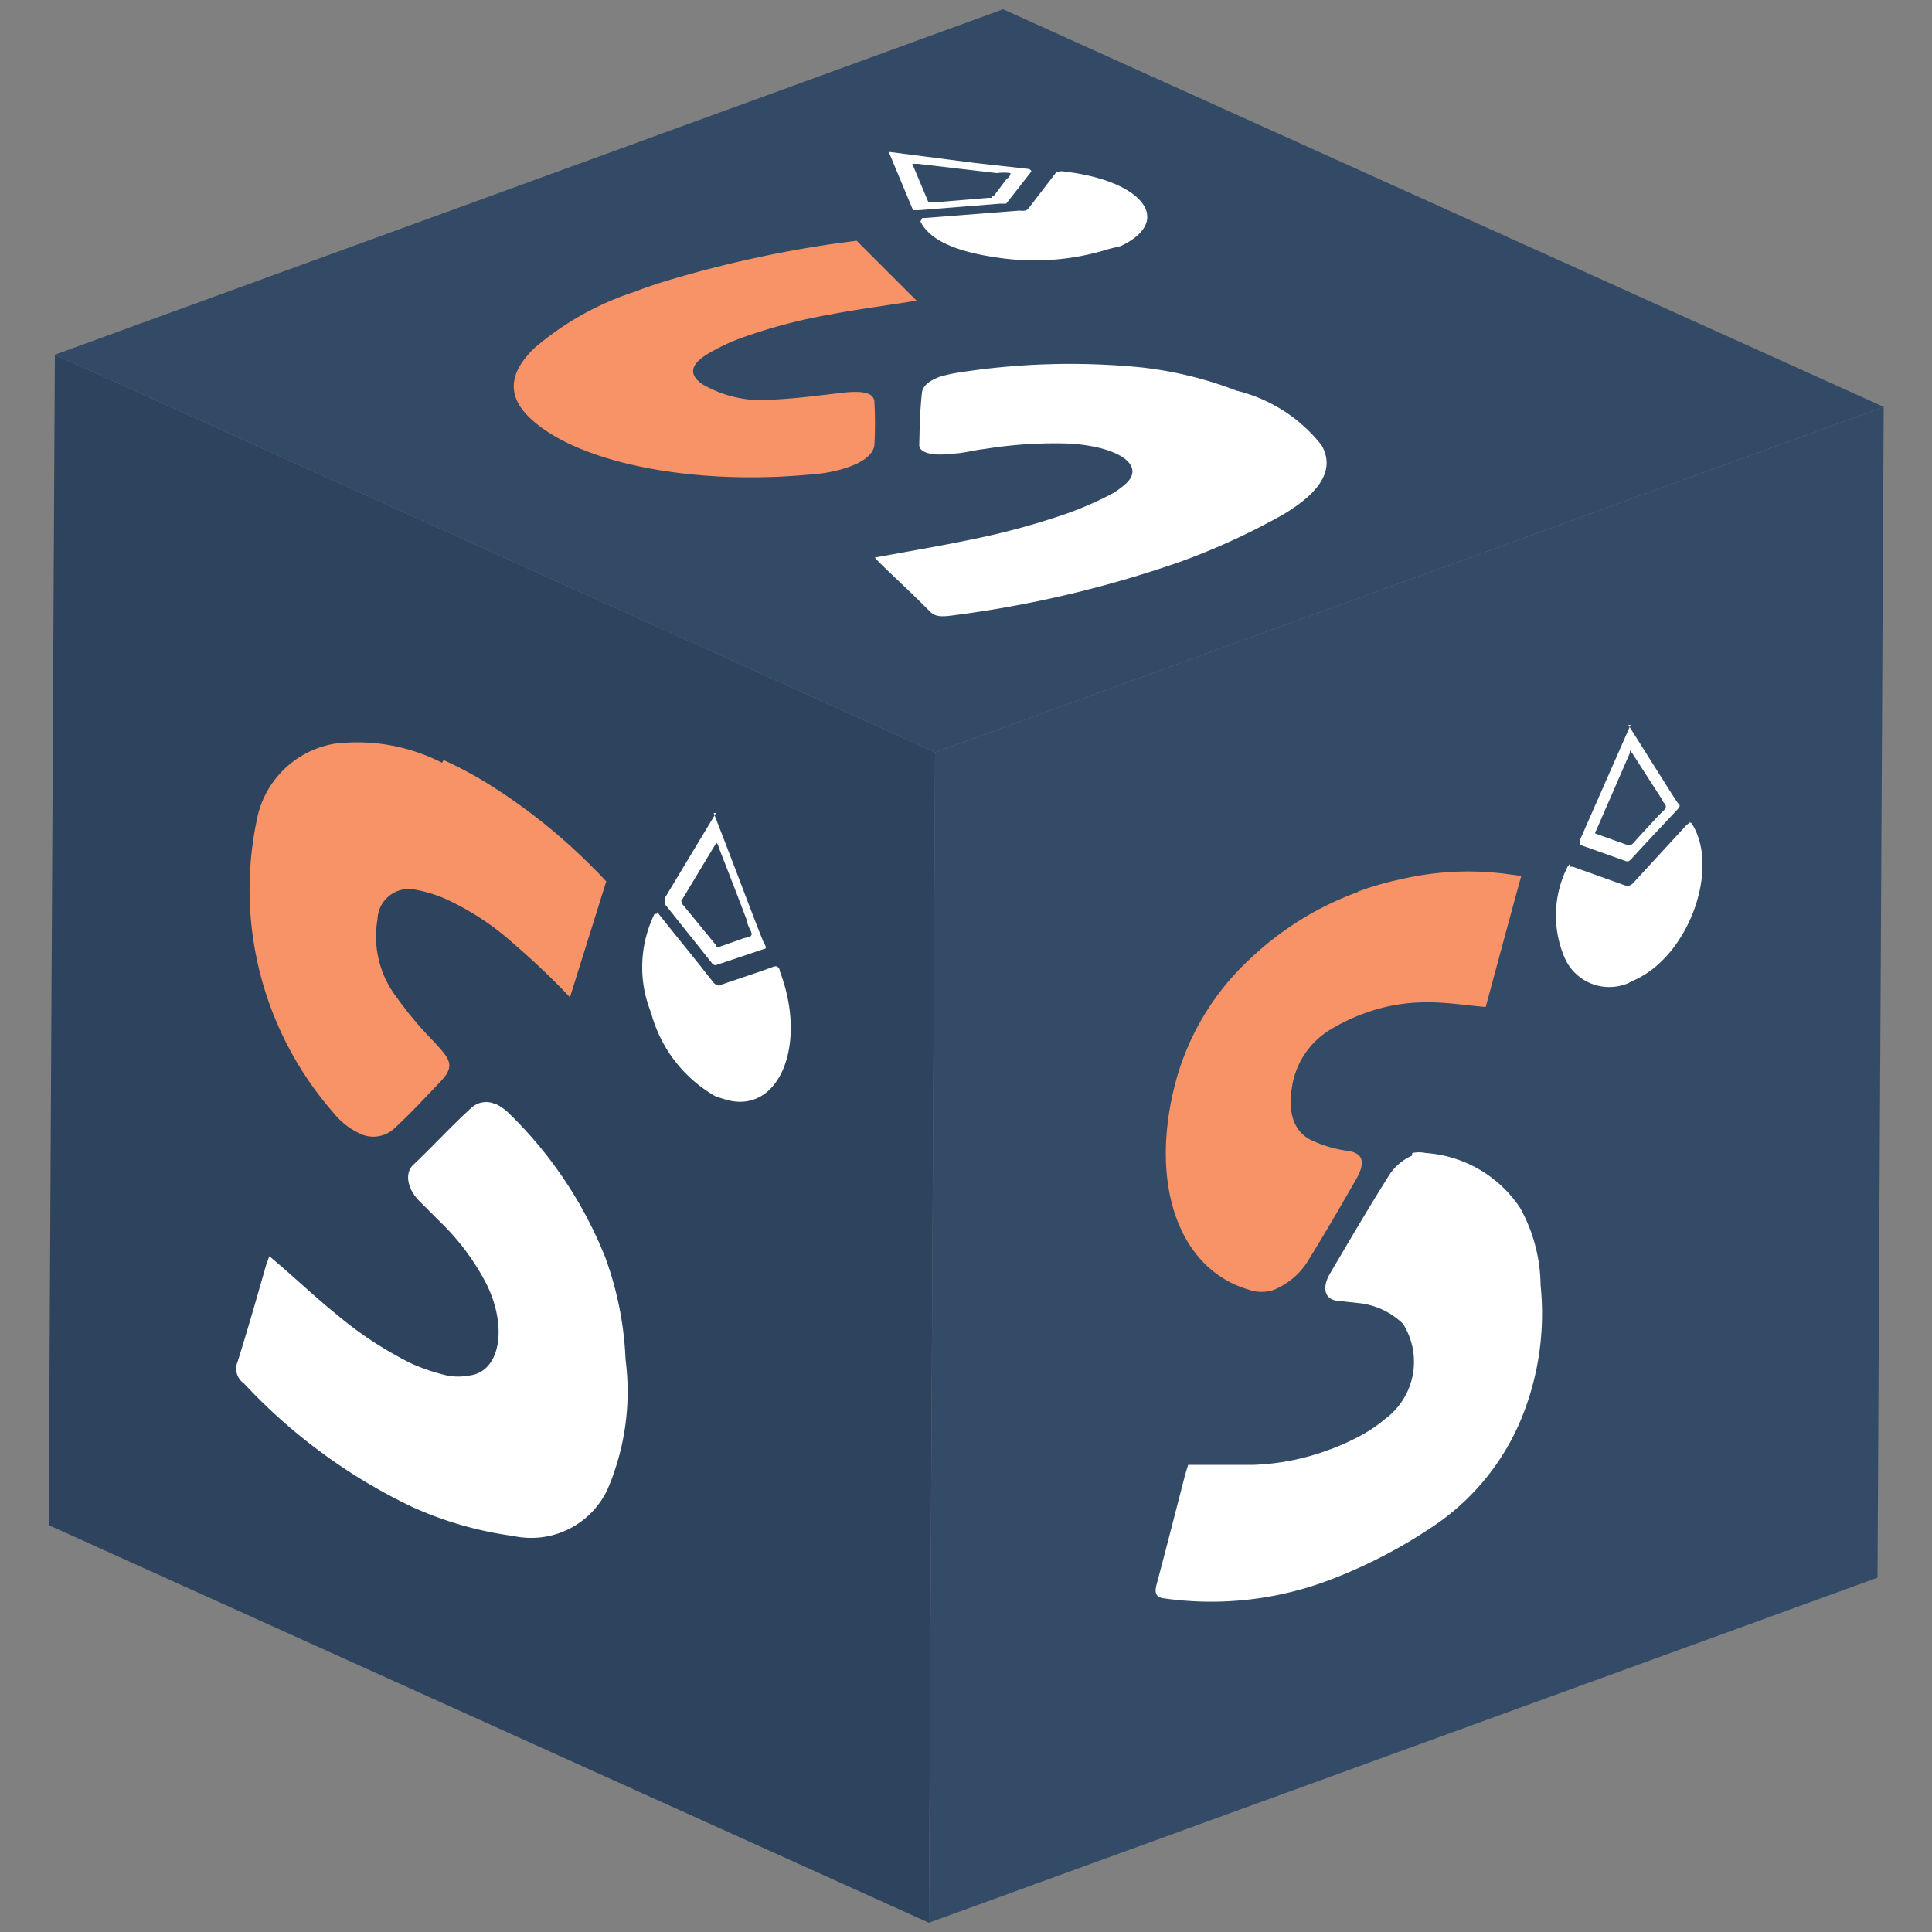 <svg id="Capa_1" data-name="Capa 1" xmlns="http://www.w3.org/2000/svg" xmlns:xlink="http://www.w3.org/1999/xlink" width="50" height="50" viewBox="0 0 50 50">
  <rect x="0" y="0" width="50" height="50" fill="#808080" stroke="none"/>
  <defs>
    <clipPath id="clip-path">
      <polygon points="24.04 49.76 1.26 39.47 1.42 9.18 24.2 19.47 24.04 49.76" fill="none"/>
    </clipPath>
    <clipPath id="clip-path-2">
      <polygon points="24.2 19.47 1.42 9.18 25.96 0.24 48.75 10.53 24.2 19.47" fill="none"/>
    </clipPath>
    <clipPath id="clip-path-3">
      <polygon points="48.75 10.53 48.59 40.83 24.04 49.76 24.2 19.47 48.75 10.53" fill="none"/>
    </clipPath>
  </defs>
  <g id="Figment_lido">
    <g style="isolation: isolate">
      <g>
        <polygon points="24.04 49.76 1.26 39.47 1.42 9.18 24.2 19.47 24.04 49.76" fill="#2e435d"/>
        <g style="isolation: isolate">
          <g clip-path="url(#clip-path)">
            <g>
              <path d="M12.83,28.58a.56.56,0,0,0-.63.09c-.52.47-1,1-1.52,1.49-.21.22-.13.61.16.91l.56.56a6.15,6.15,0,0,1,1.2,1.62c.55,1.14.33,2.27-.47,2.35a1.49,1.49,0,0,1-.55,0,5.06,5.06,0,0,1-.95-.32A9.71,9.71,0,0,1,8.69,34c-.57-.46-1.13-1-1.72-1.49l-.08.22c-.24.84-.48,1.68-.74,2.51a.46.46,0,0,0,.16.56A14.45,14.45,0,0,0,10.67,39a9.32,9.32,0,0,0,2.61.75,2.18,2.18,0,0,0,2.44-1.2,6.41,6.41,0,0,0,.47-3.36,8.73,8.73,0,0,0-.53-2.66,10.76,10.76,0,0,0-2.47-3.7,1.36,1.36,0,0,0-.36-.26" fill="#fff"/>
              <path d="M11.44,19.74a4.82,4.82,0,0,0-2.8-.49,2.47,2.47,0,0,0-2,2,8.77,8.77,0,0,0,2,7.56,1.85,1.85,0,0,0,.64.51.8.8,0,0,0,.94-.13c.41-.38.8-.8,1.19-1.21s.21-.59-.16-1a9.68,9.68,0,0,1-1-1.19,2.59,2.59,0,0,1-.48-2,.81.81,0,0,1,1-.76,3.42,3.42,0,0,1,.84.27,7,7,0,0,1,1.68,1.12c.49.42,1,.9,1.46,1.39l.94-3c-.12-.12-.2-.22-.29-.3a15,15,0,0,0-2.76-2.22,10.12,10.12,0,0,0-1.16-.62" fill="#f89367"/>
              <path d="M17,23.65s0,0-.06,0a3.14,3.14,0,0,0-.09,2.56,3.54,3.54,0,0,0,1.68,2.17l.26.08c1.37.39,2.12-1.42,1.39-3.33,0-.07-.05-.11-.08-.12s0,0-.06,0c-.46.17-.93.32-1.39.48a.09.09,0,0,1-.1,0,.24.24,0,0,1-.1-.08c-.46-.59-.93-1.16-1.39-1.74a.17.17,0,0,0-.06-.06" fill="#fff"/>
              <path d="M18.53,24.45a.23.23,0,0,1-.05-.05l-.82-1c0-.05-.06-.08,0-.13l.88-1.46,0,0a.2.2,0,0,1,.06.12c.25.64.5,1.28.74,1.92,0,.12.13.27.11.34s-.12.07-.2.09l-.65.23a.08.08,0,0,1-.07,0m0-3.47-1.33,2.21c0,.06,0,.1,0,.14l1.22,1.53a.13.13,0,0,0,.06.05.08.08,0,0,0,.07,0l1.22-.41c.06,0,.07-.05,0-.15-.17-.42-.33-.84-.49-1.26-.26-.69-.53-1.39-.81-2.11" fill="#fff"/>
            </g>
          </g>
        </g>
      </g>
      <g>
        <polygon points="24.2 19.47 1.42 9.18 25.96 0.24 48.75 10.53 24.2 19.47" fill="#334a66"/>
        <g style="isolation: isolate">
          <g clip-path="url(#clip-path-2)">
            <g>
              <path d="M24.3,9.76c-.27.1-.42.24-.44.4-.05.45-.06.91-.07,1.36,0,.2.37.29.83.22.29,0,.57-.09.86-.12a11.31,11.31,0,0,1,2.2-.14c1.31.08,2,.59,1.42,1.07a2,2,0,0,1-.46.3,9.11,9.11,0,0,1-1,.43,19,19,0,0,1-2.49.68c-.81.17-1.65.31-2.51.47l.11.12c.44.43.9.85,1.32,1.28.13.12.26.14.56.1a29.05,29.05,0,0,0,5.91-1.39,17.74,17.74,0,0,0,2.66-1.22c.91-.54,1.38-1.14,1-1.8A4,4,0,0,0,32,10.11a9.87,9.87,0,0,0-2.45-.6,18.65,18.65,0,0,0-4.79.14,3.66,3.66,0,0,0-.47.11" fill="#fff"/>
              <path d="M16.43,7.55A7.58,7.58,0,0,0,13.84,9c-.64.61-.77,1.23-.09,1.85C15,12,18,12.58,21.08,12.27a3.46,3.46,0,0,0,.9-.19c.39-.14.63-.34.65-.57a10,10,0,0,0,0-1.09c0-.26-.29-.32-.88-.25s-1.12.14-1.7.17a3.08,3.08,0,0,1-1.88-.4c-.42-.3-.23-.58.25-.84a5,5,0,0,1,.87-.39,13.67,13.67,0,0,1,2.19-.57C22.2,8,23,7.9,23.72,7.78L22.17,6.23l-.46.06a30.14,30.14,0,0,0-3.88.81c-.5.14-1,.29-1.4.45" fill="#f89367"/>
              <path d="M23.82,5.73s0,0,0,0c.22.45.84.76,1.89.92a6.42,6.42,0,0,0,3-.21L29,6.37c1.38-.65.59-1.69-1.45-1.93a.36.36,0,0,0-.15,0l-.05,0-.73.95a.15.15,0,0,1-.09.06.42.42,0,0,1-.14,0l-2.43.19-.09,0" fill="#fff"/>
              <path d="M25.66,5.12h-.08l-1.43.12c-.07,0-.11,0-.12,0l-.42-1v0h.14l2.05.24a1.24,1.24,0,0,1,.35,0s0,.1-.09.14l-.34.45a.13.13,0,0,1-.06,0M23,3.93l.63,1.51s.06,0,.13,0l2.13-.17.1,0,.05,0,.65-.83s0-.06-.09-.07l-1.35-.15L23,3.93" fill="#fff"/>
            </g>
          </g>
        </g>
      </g>
      <g>
        <polygon points="48.75 10.53 48.59 40.83 24.04 49.76 24.2 19.47 48.75 10.53" fill="#344b68"/>
        <g style="isolation: isolate">
          <g clip-path="url(#clip-path-3)">
            <g>
              <path d="M36.54,29.91a1.35,1.35,0,0,0-.63.57c-.51.81-1,1.65-1.49,2.48-.21.36-.14.65.16.7l.54.06a1.93,1.93,0,0,1,1.19.54,1.84,1.84,0,0,1-.46,2.46,3.78,3.78,0,0,1-.54.38,6,6,0,0,1-.94.43,6.24,6.24,0,0,1-1.92.38c-.56,0-1.12,0-1.7,0l-.08.26c-.24.93-.48,1.87-.73,2.81-.08.27,0,.35.15.38a8.65,8.65,0,0,0,4.32-.47A13.08,13.08,0,0,0,37,39.56a6.2,6.2,0,0,0,2.41-2.94,7.16,7.16,0,0,0,.46-3.36,4.2,4.2,0,0,0-.53-2,3.2,3.2,0,0,0-2.44-1.42.84.84,0,0,0-.35,0" fill="#fff"/>
              <path d="M35.16,23.08a8,8,0,0,0-2.77,1.7,6.71,6.71,0,0,0-2,3.36c-.64,2.6.16,4.73,1.94,5.24a1,1,0,0,0,.64,0,1.9,1.9,0,0,0,.93-.83c.4-.65.79-1.32,1.18-2,.27-.46.2-.69-.16-.76a3.24,3.24,0,0,1-1-.29c-.43-.22-.6-.7-.48-1.39a2.1,2.1,0,0,1,1-1.47,4.83,4.83,0,0,1,.83-.4A4.64,4.64,0,0,1,37,25.94c.48,0,.94.08,1.45.12.3-1.11.6-2.23.92-3.39L39,22.62a7.63,7.63,0,0,0-2.72.13,7.91,7.91,0,0,0-1.15.33" fill="#f89367"/>
              <path d="M40.64,22.34s0,0-.07.09a2.78,2.78,0,0,0-.08,2.35,1.26,1.26,0,0,0,1.66.66c.08-.05.17-.08.26-.13,1.35-.7,2.09-2.89,1.37-4,0,0-.05-.05-.08,0l-.06.05c-.46.5-.92,1-1.37,1.49a.23.23,0,0,1-.11.07.1.1,0,0,1-.09,0l-1.37-.49s-.05,0-.06,0" fill="#fff"/>
              <path d="M42.17,21.87h-.05l-.81-.29s-.06,0,0-.09l.87-2,0-.07s0,0,.06.07L43,20.67c0,.07.13.14.11.22s-.13.15-.2.23-.43.46-.64.7a.18.18,0,0,1-.07.05m0-3.11-1.32,3c0,.08,0,.09,0,.1l1.21.43h.06l.06-.05c.4-.44.81-.87,1.21-1.3.06-.07.07-.1,0-.16-.17-.25-.32-.5-.48-.75l-.8-1.27" fill="#fff"/>
            </g>
          </g>
        </g>
      </g>
    </g>
  </g>
</svg>
